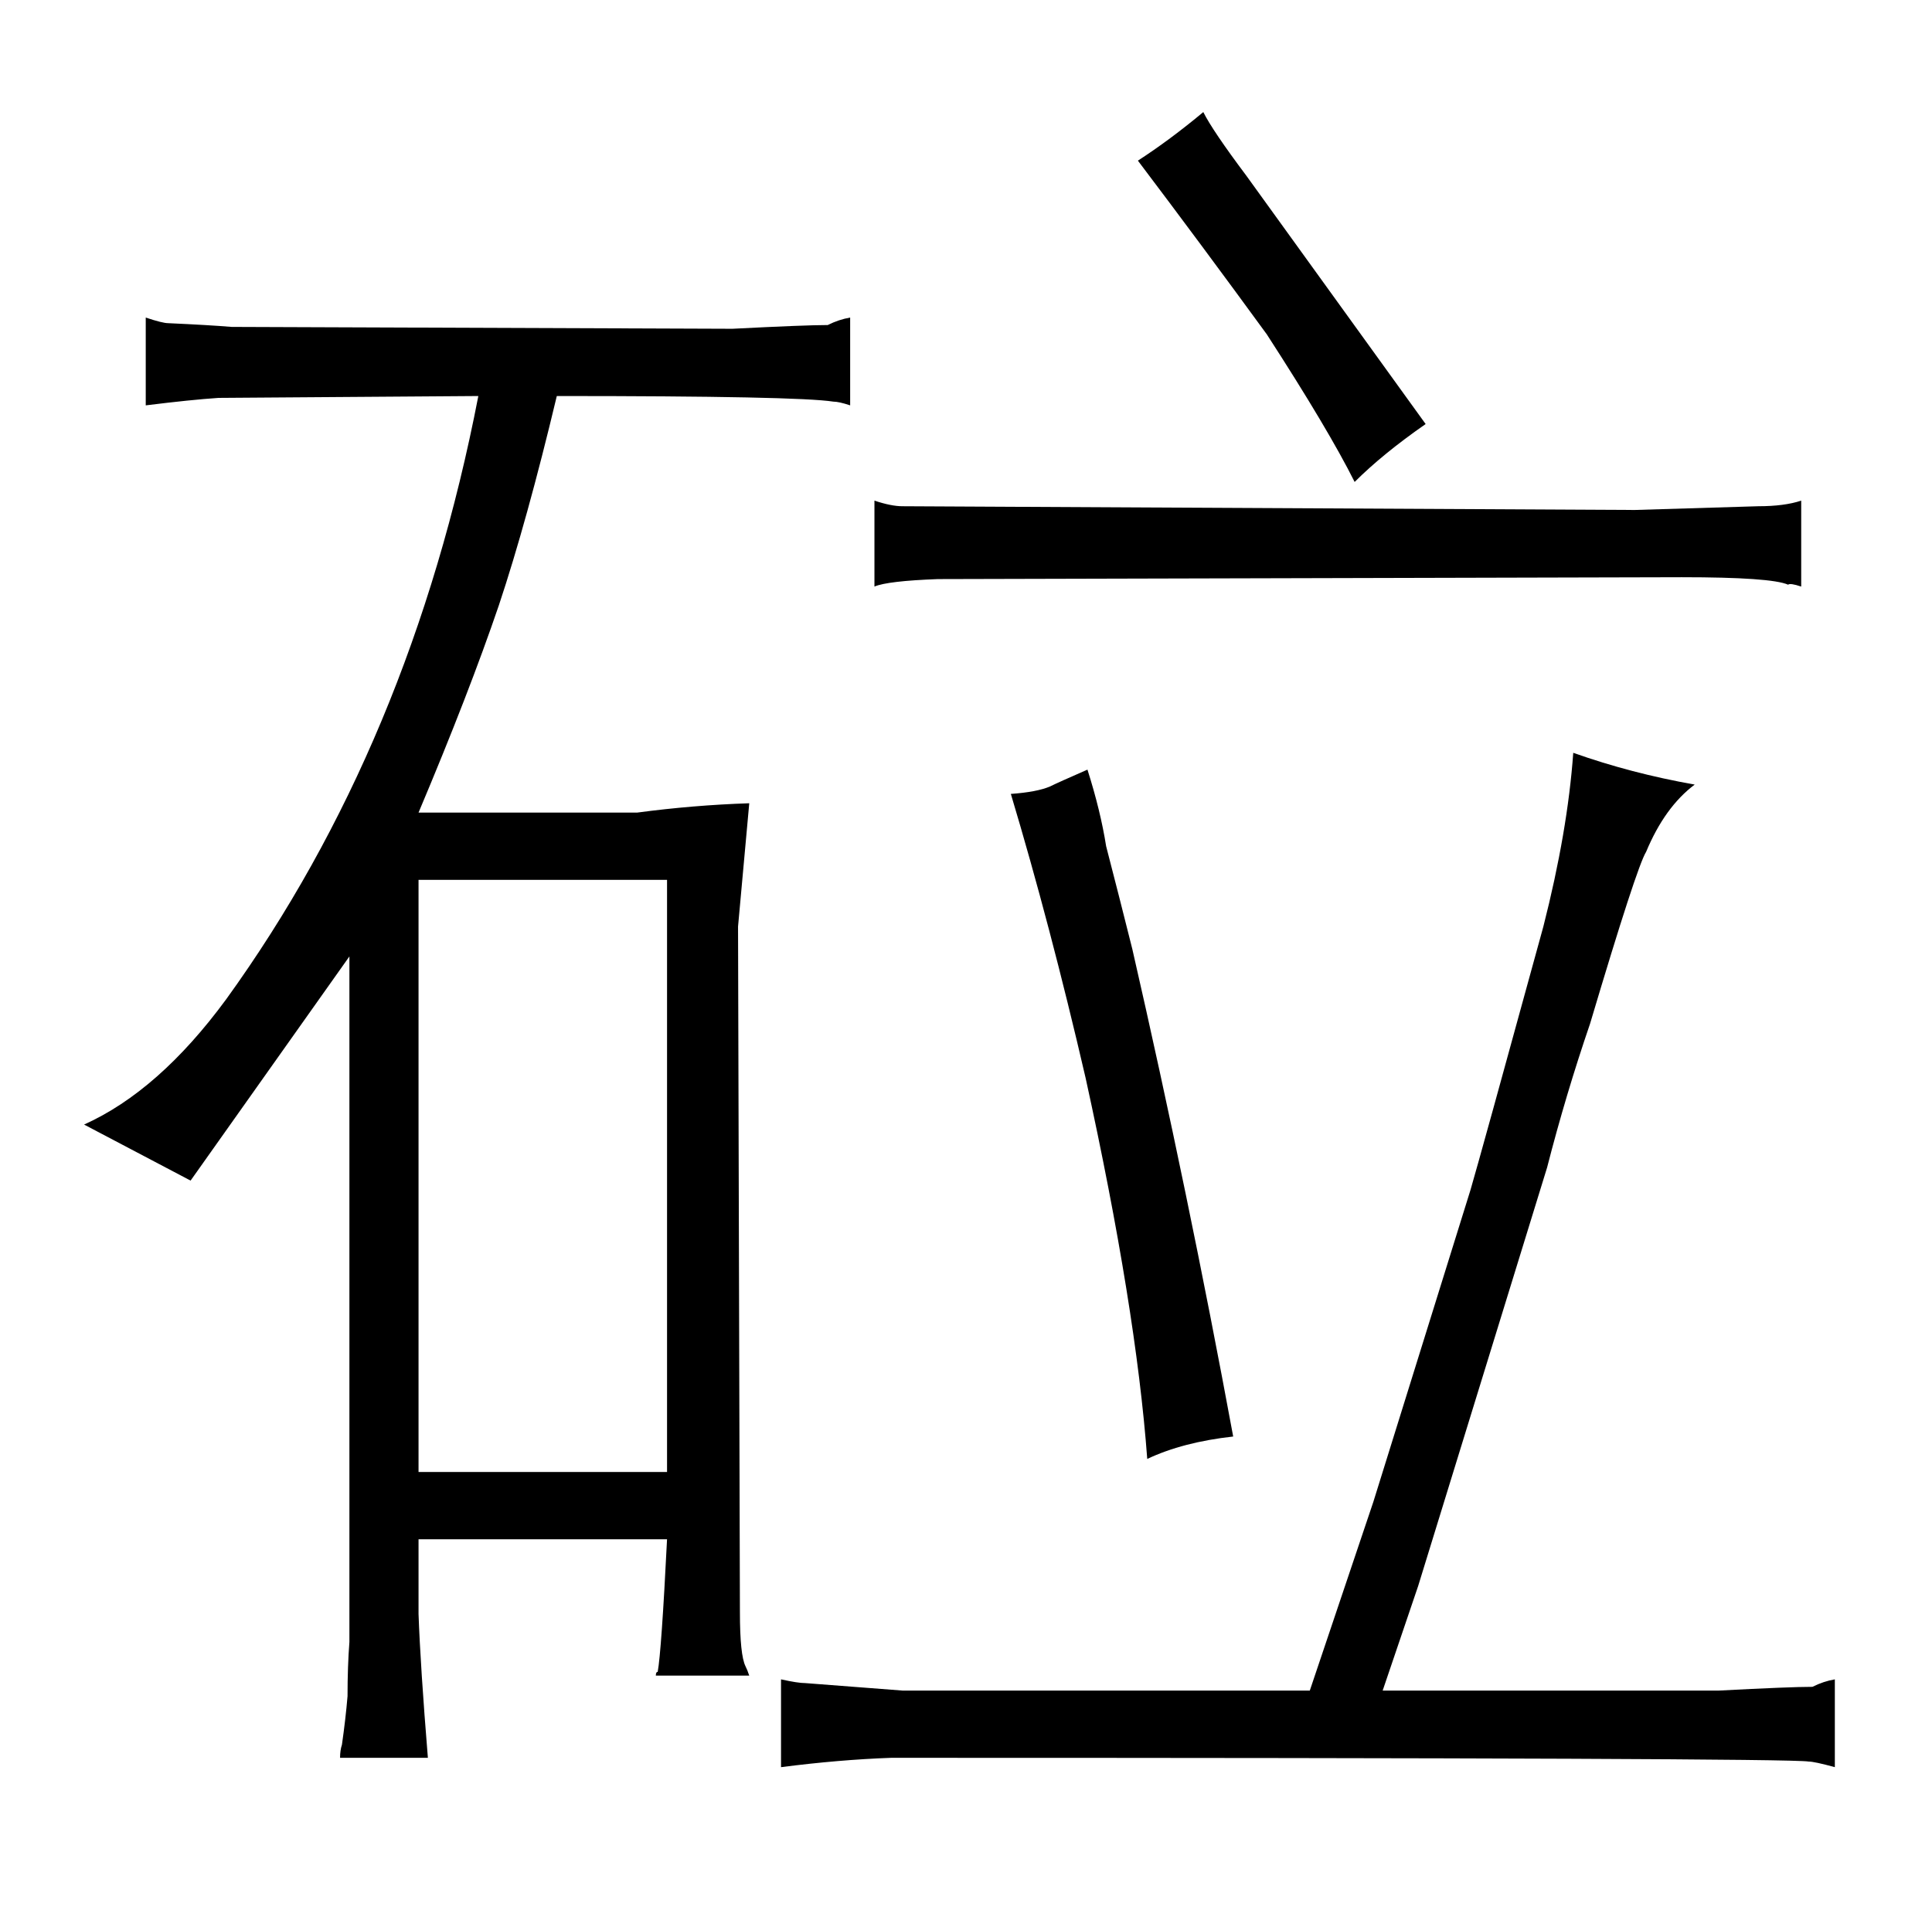 <?xml version="1.0" standalone="no"?>
<!DOCTYPE svg PUBLIC "-//W3C//DTD SVG 1.1//EN" "http://www.w3.org/Graphics/SVG/1.1/DTD/svg11.dtd" >
<svg xmlns="http://www.w3.org/2000/svg" xmlns:xlink="http://www.w3.org/1999/xlink" version="1.1" viewBox="-10 0 1034 1024">
  <g transform="matrix(1 0 0 -1 0 820)">
   <path fill="currentColor"
d="M473 -85l-52 4q-4 0 -13 2v-47q31 4 59 5q480 0 491 -2q3 0 14 -3v47q-6 -1 -12 -4q-12 0 -50 -2h-180l19 56l69 224q10 39 23 77q25 84 30 92q10 24 26 36q-34 6 -65 17q-3 -42 -16 -93q-34 -124 -39 -141l-52 -167l-34 -101h-218zM954 552q-9 -3 -23 -3l-66 -2l-392 2
q-6 0 -15 3v-46q7 3 34 4l398 1q48 0 57 -4q1 1 7 -1v46zM582 367q-3 19 -10 41q-16 -7 -20 -9q-7 -3 -21 -4q21 -70 40 -152q27 -123 33 -204q19 9 46 12q-24 130 -54 261q-7 28 -14 55zM634 760q-18 -15 -35 -26q34 -45 69 -93q33 -51 47 -79q15 15 38 31l-96 133
q-18 24 -23 34zM177 -59q-1 -13 -1 -29q-1 -12 -3 -26q-1 -3 -1 -7h47q-4 49 -5 77v40h133q-3 -60 -5 -71q-1 0 -1 -2h50q-1 3 -2 5q-3 6 -3 29l-1 367l6 66q-30 -1 -60 -5h-117q27 64 43 111q15 45 31 112q129 0 148 -3q3 0 9 -2v47q-6 -1 -12 -4q-12 0 -51 -2l-268 1
q-12 1 -34 2q-3 0 -12 3v-47q24 3 39 4l139 1q-36 -186 -135 -323q-36 -49 -76 -67l57 -30l85 120v-367zM214 32v317h133v-317h-133z" />
  </g>

</svg>
